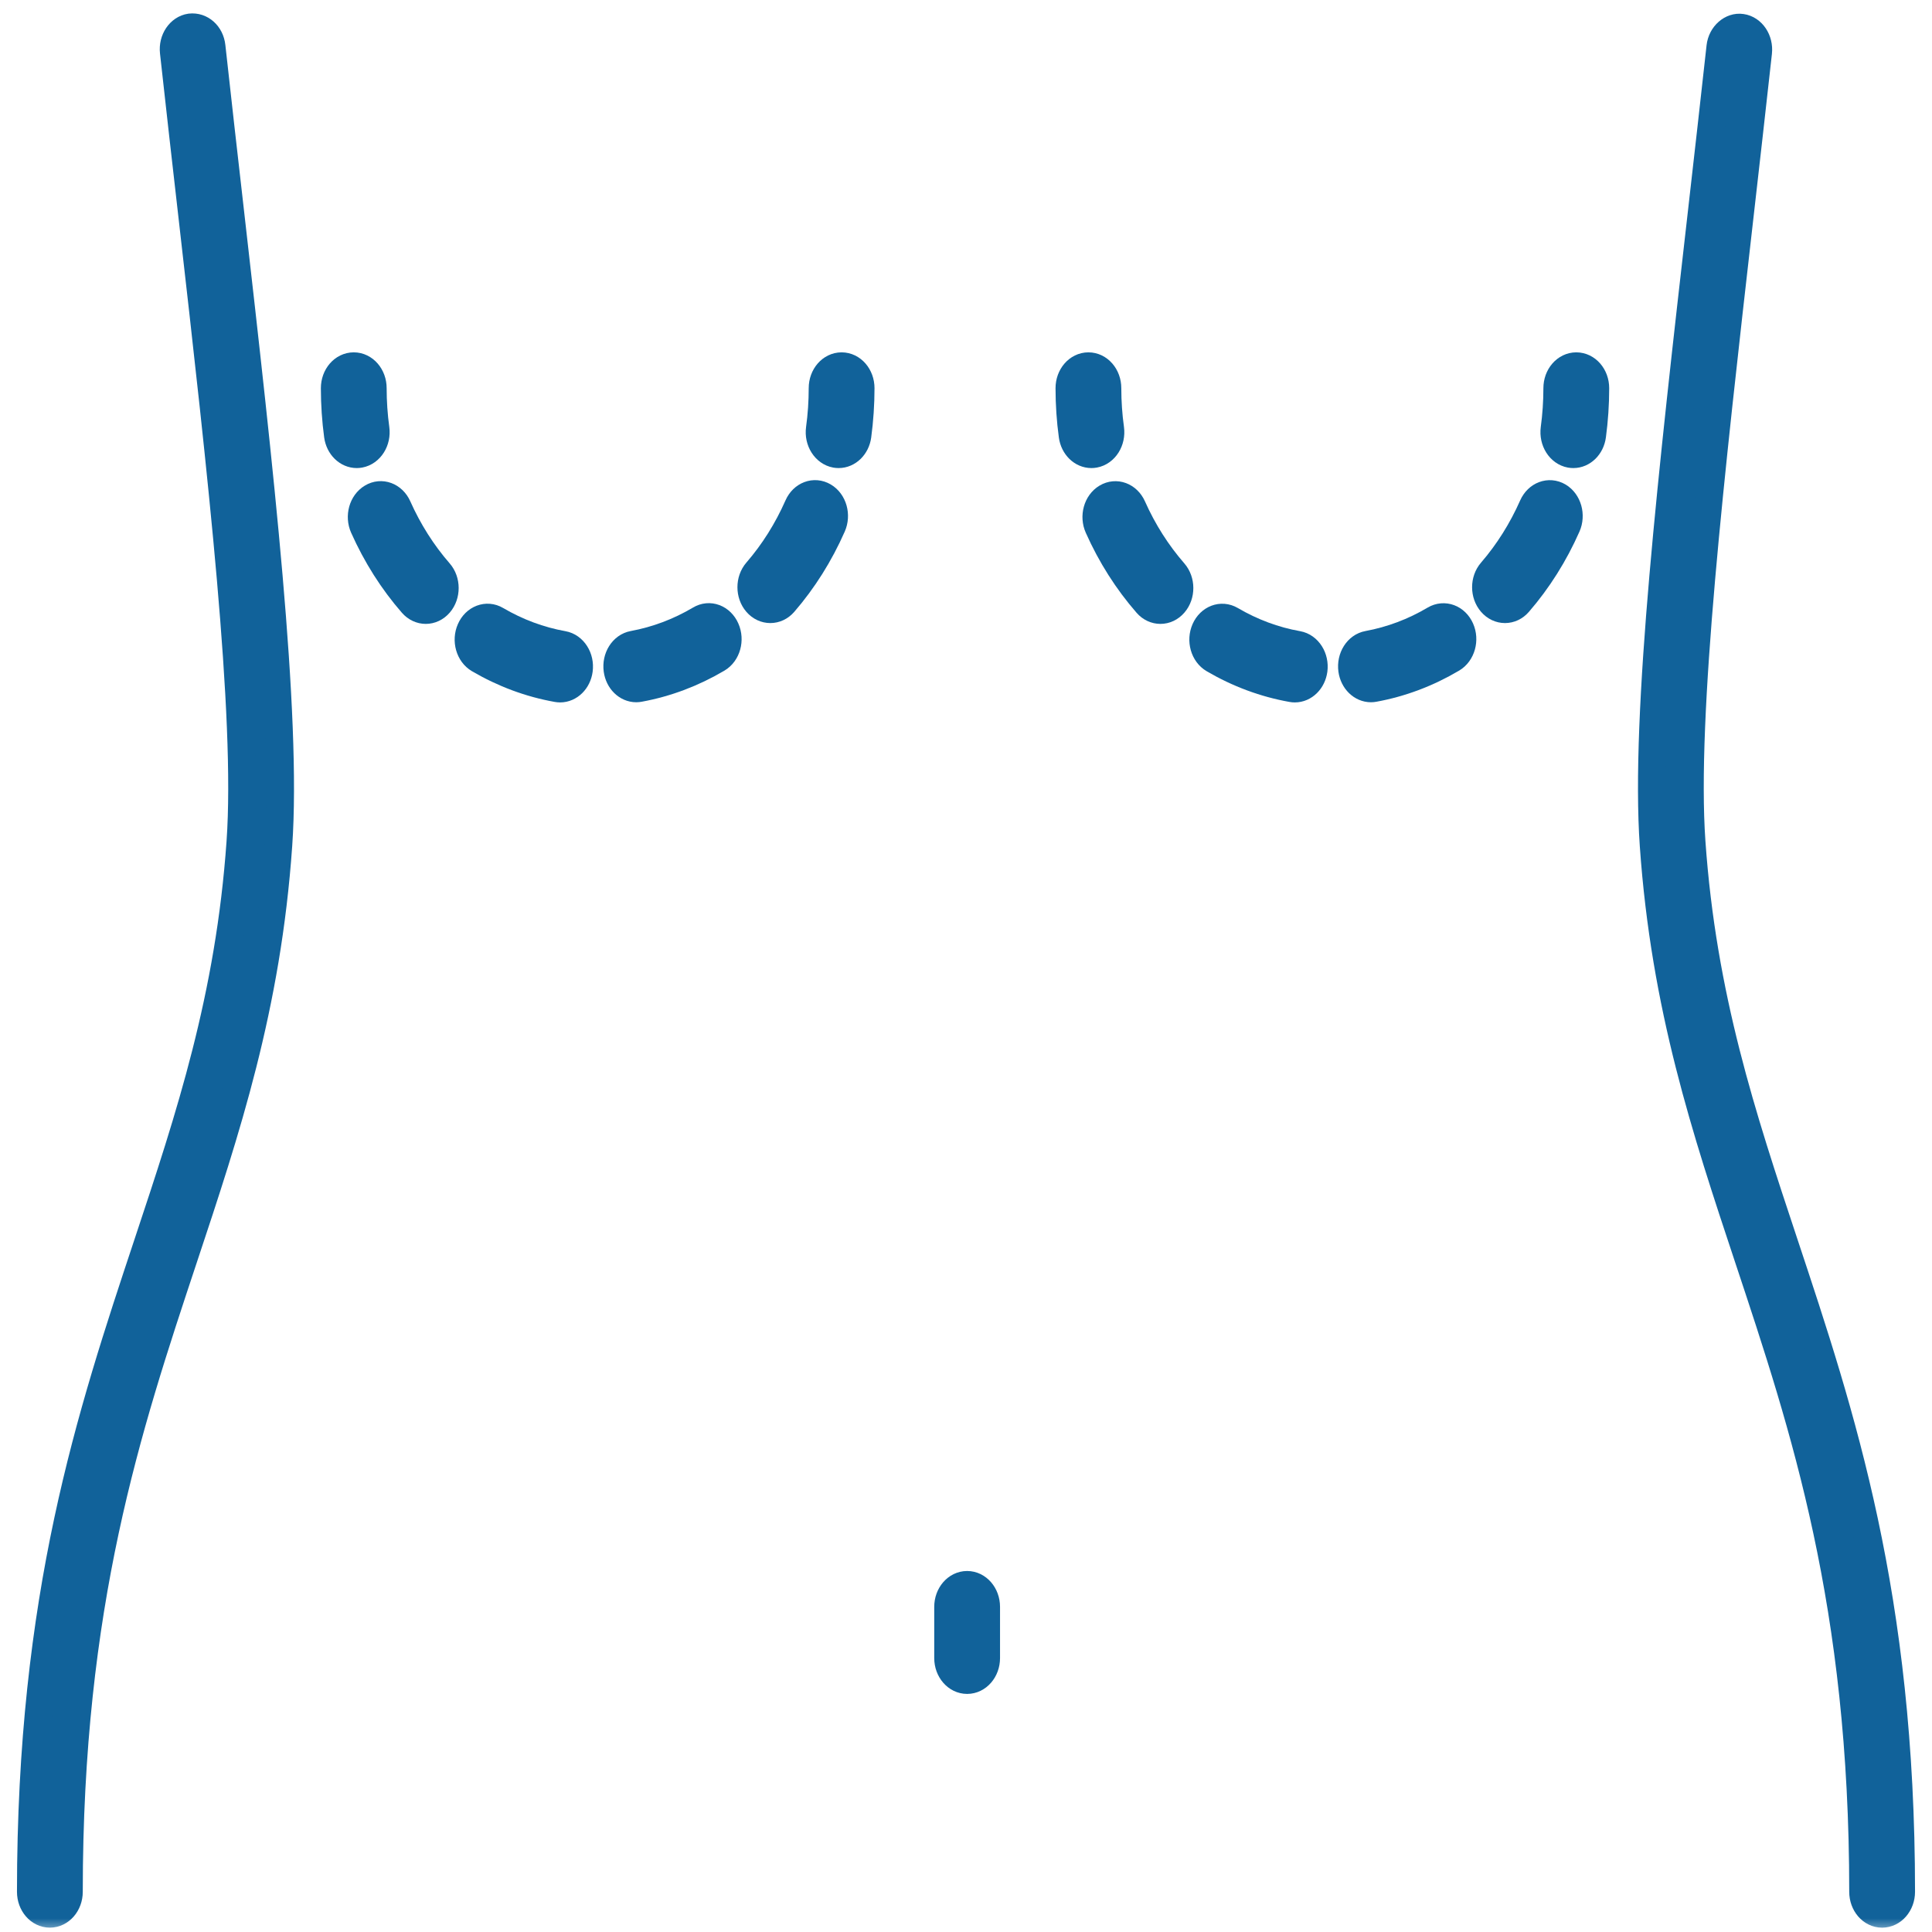 <svg xmlns="http://www.w3.org/2000/svg" width="70" height="70" viewBox="0 0 70 70" fill="none"><g clip-path="url(#clip0_1553_533)"><mask id="mask0_1553_533" style="mask-type:luminance" maskUnits="userSpaceOnUse" x="0" y="0" width="70" height="70"><path d="M70 0H0V70H70V0Z" fill="white"></path></mask><g mask="url(#mask0_1553_533)"><path d="M30.493 13.266C30.11 13.266 29.801 13.623 29.801 14.065C29.801 14.554 29.768 15.049 29.701 15.536C29.642 15.973 29.901 16.381 30.279 16.45C30.315 16.456 30.351 16.459 30.386 16.459C30.722 16.459 31.017 16.177 31.07 15.783C31.146 15.214 31.185 14.637 31.185 14.065C31.185 13.623 30.876 13.266 30.493 13.266Z" fill="#11629A" stroke="#11629A"></path><path d="M20.398 23.361C19.554 23.21 18.74 22.907 17.978 22.461C17.638 22.259 17.22 22.418 17.048 22.813C16.875 23.206 17.011 23.687 17.352 23.887C18.244 24.409 19.198 24.764 20.187 24.94C20.223 24.946 20.259 24.95 20.294 24.95C20.63 24.95 20.925 24.667 20.977 24.272C21.035 23.837 20.776 23.428 20.398 23.361Z" fill="#11629A" stroke="#11629A"></path><path d="M29.847 17.984C29.504 17.782 29.09 17.94 28.917 18.333C28.529 19.212 28.026 20.011 27.421 20.71C27.151 21.023 27.151 21.529 27.421 21.841C27.556 21.997 27.733 22.075 27.91 22.075C28.087 22.075 28.265 21.997 28.4 21.841C29.107 21.023 29.696 20.087 30.149 19.059C30.323 18.666 30.188 18.185 29.847 17.984Z" fill="#11629A" stroke="#11629A"></path><path d="M25.363 22.444C24.602 22.894 23.789 23.199 22.945 23.355C22.567 23.424 22.31 23.833 22.37 24.27C22.424 24.663 22.718 24.944 23.052 24.944C23.088 24.944 23.125 24.94 23.162 24.933C24.15 24.753 25.103 24.393 25.994 23.867C26.334 23.666 26.468 23.184 26.294 22.791C26.12 22.396 25.704 22.238 25.363 22.444Z" fill="#11629A" stroke="#11629A"></path><path d="M14.409 18.367C14.234 17.973 13.815 17.818 13.477 18.023C13.137 18.225 13.004 18.707 13.179 19.099C13.636 20.123 14.227 21.056 14.938 21.872C15.073 22.027 15.25 22.105 15.426 22.105C15.604 22.105 15.782 22.026 15.917 21.869C16.187 21.556 16.185 21.049 15.914 20.739C15.306 20.041 14.8 19.243 14.409 18.367Z" fill="#11629A" stroke="#11629A"></path><path d="M13.609 15.535C13.543 15.054 13.509 14.559 13.509 14.065C13.509 13.623 13.2 13.266 12.818 13.266C12.434 13.266 12.126 13.623 12.126 14.065C12.126 14.642 12.165 15.221 12.241 15.784C12.296 16.178 12.59 16.459 12.925 16.459C12.96 16.459 12.996 16.456 13.033 16.449C13.41 16.38 13.669 15.971 13.609 15.535Z" fill="#11629A" stroke="#11629A"></path><path d="M57.112 13.266C56.729 13.266 56.42 13.623 56.42 14.065C56.42 14.558 56.386 15.053 56.321 15.536C56.263 15.973 56.521 16.381 56.898 16.45C56.935 16.456 56.97 16.459 57.007 16.459C57.342 16.459 57.636 16.177 57.689 15.783C57.765 15.218 57.804 14.64 57.804 14.065C57.804 13.623 57.495 13.266 57.112 13.266Z" fill="#11629A" stroke="#11629A"></path><path d="M51.982 22.444C51.223 22.894 50.409 23.199 49.566 23.355C49.187 23.423 48.93 23.833 48.989 24.27C49.044 24.663 49.339 24.944 49.672 24.944C49.709 24.944 49.745 24.94 49.782 24.933C50.771 24.753 51.724 24.393 52.614 23.866C52.953 23.665 53.088 23.183 52.914 22.791C52.739 22.397 52.324 22.244 51.982 22.444Z" fill="#11629A" stroke="#11629A"></path><path d="M41.027 18.368C40.851 17.975 40.436 17.821 40.096 18.023C39.755 18.225 39.621 18.707 39.797 19.1C40.253 20.125 40.846 21.057 41.557 21.873C41.691 22.028 41.869 22.105 42.044 22.105C42.223 22.105 42.4 22.026 42.535 21.869C42.806 21.556 42.803 21.05 42.532 20.739C41.924 20.041 41.417 19.244 41.027 18.368Z" fill="#11629A" stroke="#11629A"></path><path d="M56.467 17.984C56.126 17.785 55.712 17.939 55.536 18.333C55.148 19.21 54.645 20.01 54.04 20.711C53.769 21.024 53.769 21.529 54.04 21.841C54.175 21.997 54.352 22.075 54.529 22.075C54.706 22.075 54.883 21.997 55.018 21.84C55.727 21.021 56.316 20.086 56.769 19.06C56.943 18.667 56.807 18.185 56.467 17.984Z" fill="#11629A" stroke="#11629A"></path><path d="M47.018 23.361C46.173 23.211 45.359 22.908 44.598 22.462C44.254 22.261 43.841 22.419 43.667 22.813C43.494 23.207 43.63 23.687 43.971 23.887C44.864 24.41 45.818 24.764 46.807 24.94C46.843 24.947 46.879 24.95 46.914 24.95C47.25 24.95 47.544 24.667 47.597 24.272C47.654 23.837 47.396 23.428 47.018 23.361Z" fill="#11629A" stroke="#11629A"></path><path d="M40.228 15.534C40.161 15.055 40.127 14.56 40.127 14.065C40.127 13.623 39.818 13.266 39.435 13.266C39.053 13.266 38.744 13.623 38.744 14.065C38.744 14.644 38.783 15.223 38.86 15.785C38.914 16.179 39.209 16.459 39.543 16.459C39.579 16.459 39.616 16.456 39.653 16.449C40.031 16.379 40.287 15.971 40.228 15.534Z" fill="#11629A" stroke="#11629A"></path><path d="M35.041 57.42C34.658 57.42 34.349 57.778 34.349 58.22V60.075C34.349 60.517 34.659 60.874 35.041 60.874C35.424 60.874 35.733 60.516 35.733 60.075V58.22C35.733 57.778 35.423 57.42 35.041 57.42Z" fill="#11629A" stroke="#11629A"></path><path d="M7.668 1.683C7.62 1.245 7.281 0.946 6.894 0.99C6.515 1.046 6.246 1.446 6.294 1.884C6.513 3.882 6.743 5.898 6.971 7.895C8.029 17.173 9.028 25.937 8.708 30.499C8.314 36.131 6.878 40.453 5.358 45.03C3.272 51.309 1.115 57.801 1.115 68.543C1.115 68.985 1.424 69.342 1.807 69.342C2.189 69.342 2.499 68.985 2.499 68.543C2.499 58.098 4.61 51.745 6.651 45.6C8.208 40.915 9.678 36.488 10.088 30.627C10.42 25.896 9.411 17.05 8.344 7.686C8.116 5.692 7.887 3.679 7.668 1.683Z" fill="#11629A" stroke="#11629A"></path><path d="M64.641 45.029C63.122 40.453 61.686 36.132 61.291 30.498C60.971 25.935 61.971 17.17 63.028 7.889C63.255 5.899 63.484 3.888 63.703 1.897C63.75 1.458 63.482 1.058 63.102 1.003C62.748 0.948 62.378 1.256 62.329 1.696C62.111 3.685 61.882 5.693 61.656 7.681C60.588 17.047 59.58 25.895 59.912 30.627C60.322 36.489 61.793 40.915 63.349 45.601C65.39 51.745 67.501 58.097 67.501 68.543C67.501 68.986 67.81 69.343 68.192 69.343C68.576 69.343 68.885 68.985 68.885 68.543C68.885 57.801 66.727 51.309 64.641 45.029Z" fill="#11629A" stroke="#11629A"></path></g></g><defs><clipPath id="clip0_1553_533"><rect width="70" height="70" fill="white"></rect></clipPath></defs></svg>
